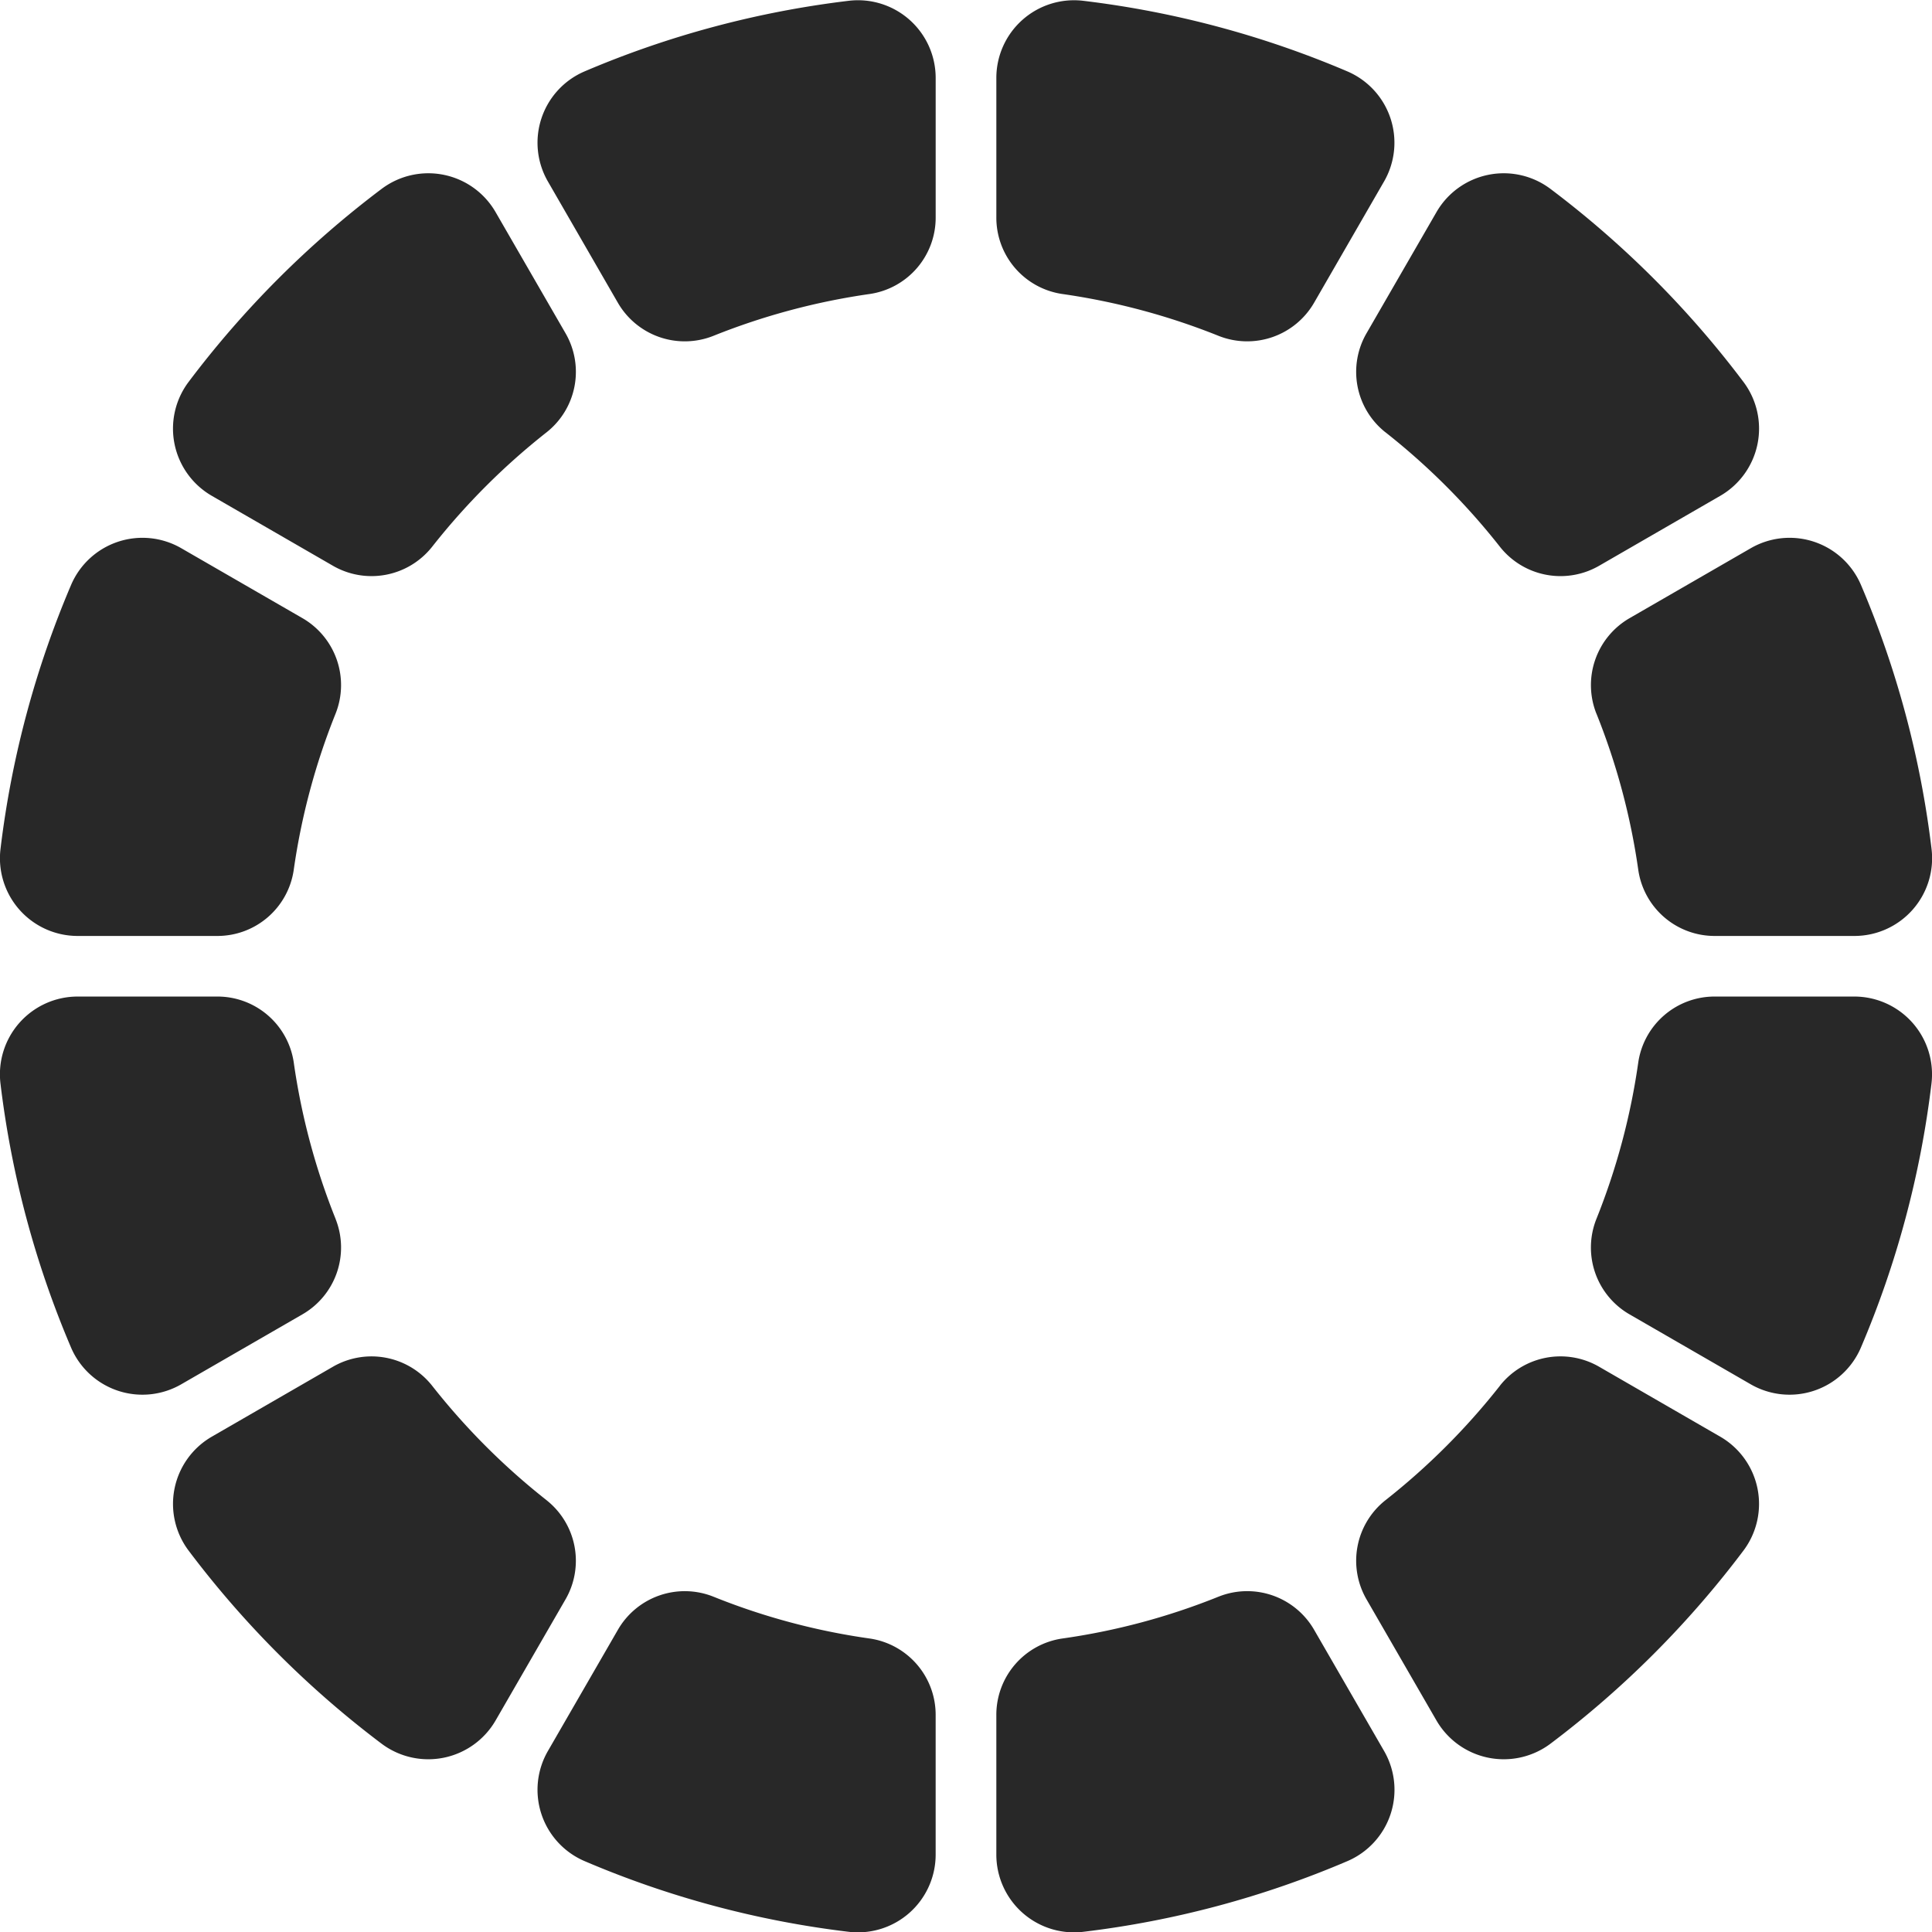 <svg xmlns="http://www.w3.org/2000/svg" width="191" height="191.03" viewBox="0 0 191 191.03">
<defs>
    <style>
      .cls-1 {
        fill: #282828;
        fill-rule: evenodd;
      }
    </style>
  </defs>
  <path id="Фигура_660" data-name="Фигура 660" class="cls-1" d="M823,3366.83v-13.79a7.625,7.625,0,0,0-6.488-7.58,66,66,0,0,1-15.506-4.15,7.635,7.635,0,0,0-9.435,3.31l-6.9,11.95a7.67,7.67,0,0,0,3.616,10.89,95.161,95.161,0,0,0,26.109,6.99A7.686,7.686,0,0,0,823,3366.83Zm27.987-25.52a65.984,65.984,0,0,1-15.5,4.15,7.624,7.624,0,0,0-6.488,7.58v13.79a7.686,7.686,0,0,0,8.606,7.62,95.17,95.17,0,0,0,26.109-6.99,7.67,7.67,0,0,0,3.616-10.89l-6.9-11.95A7.636,7.636,0,0,0,850.989,3341.31ZM738.169,3276h13.787a7.625,7.625,0,0,0,7.577-6.49,66.545,66.545,0,0,1,4.148-15.5,7.642,7.642,0,0,0-3.3-9.44l-11.955-6.9a7.673,7.673,0,0,0-10.891,3.61,95.61,95.61,0,0,0-6.984,26.11A7.683,7.683,0,0,0,738.169,3276Zm62.839-59.32a66.988,66.988,0,0,1,15.506-4.15,7.625,7.625,0,0,0,6.488-7.58v-13.78a7.681,7.681,0,0,0-8.606-7.62,95.5,95.5,0,0,0-26.109,6.98,7.67,7.67,0,0,0-3.616,10.89l6.9,11.96A7.641,7.641,0,0,0,801.008,3216.68ZM829,3191.17v13.78a7.624,7.624,0,0,0,6.488,7.58,66.967,66.967,0,0,1,15.5,4.15,7.642,7.642,0,0,0,9.436-3.3l6.9-11.96a7.67,7.67,0,0,0-3.616-10.89,95.511,95.511,0,0,0-26.109-6.98A7.68,7.68,0,0,0,829,3191.17Zm-65.315,112.82a66.759,66.759,0,0,1-4.148-15.51,7.625,7.625,0,0,0-7.577-6.49H738.169a7.688,7.688,0,0,0-7.621,8.61,95.514,95.514,0,0,0,6.984,26.11,7.673,7.673,0,0,0,10.891,3.61l11.955-6.9A7.626,7.626,0,0,0,763.681,3303.99Zm9.516-66.44a67.665,67.665,0,0,1,11.357-11.36,7.618,7.618,0,0,0,1.836-9.8l-6.9-11.95a7.676,7.676,0,0,0-11.261-2.3,96.582,96.582,0,0,0-19.09,19.09,7.675,7.675,0,0,0,2.3,11.26l11.949,6.9A7.636,7.636,0,0,0,773.2,3237.55Zm11.357,94.25a67.665,67.665,0,0,1-11.357-11.36,7.636,7.636,0,0,0-9.809-1.84l-11.949,6.9a7.678,7.678,0,0,0-2.3,11.26,96.632,96.632,0,0,0,19.09,19.1,7.691,7.691,0,0,0,11.261-2.3l6.9-11.95A7.631,7.631,0,0,0,784.554,3331.8Zm94.247-11.36a67.665,67.665,0,0,1-11.357,11.36,7.631,7.631,0,0,0-1.837,9.81l6.9,11.95a7.692,7.692,0,0,0,11.262,2.3,96.6,96.6,0,0,0,19.089-19.1,7.679,7.679,0,0,0-2.3-11.26l-11.95-6.9A7.634,7.634,0,0,0,878.8,3320.44Zm-11.357-94.25a67.665,67.665,0,0,1,11.357,11.36,7.634,7.634,0,0,0,9.808,1.84l11.95-6.9a7.676,7.676,0,0,0,2.3-11.26,96.55,96.55,0,0,0-19.089-19.09,7.677,7.677,0,0,0-11.262,2.3l-6.9,11.95A7.618,7.618,0,0,0,867.444,3226.19Zm20.873,27.82a66.5,66.5,0,0,1,4.147,15.5,7.626,7.626,0,0,0,7.577,6.49h13.788a7.683,7.683,0,0,0,7.621-8.61,95.61,95.61,0,0,0-6.984-26.11,7.673,7.673,0,0,0-10.891-3.61l-11.955,6.9A7.641,7.641,0,0,0,888.317,3254.01Zm25.512,27.98H900.041a7.626,7.626,0,0,0-7.577,6.49,66.708,66.708,0,0,1-4.147,15.51,7.625,7.625,0,0,0,3.3,9.43l11.955,6.9a7.673,7.673,0,0,0,10.891-3.61,95.514,95.514,0,0,0,6.984-26.11A7.688,7.688,0,0,0,913.829,3281.99Z" transform="translate(-730.5 -3183.47)"/>
</svg>
